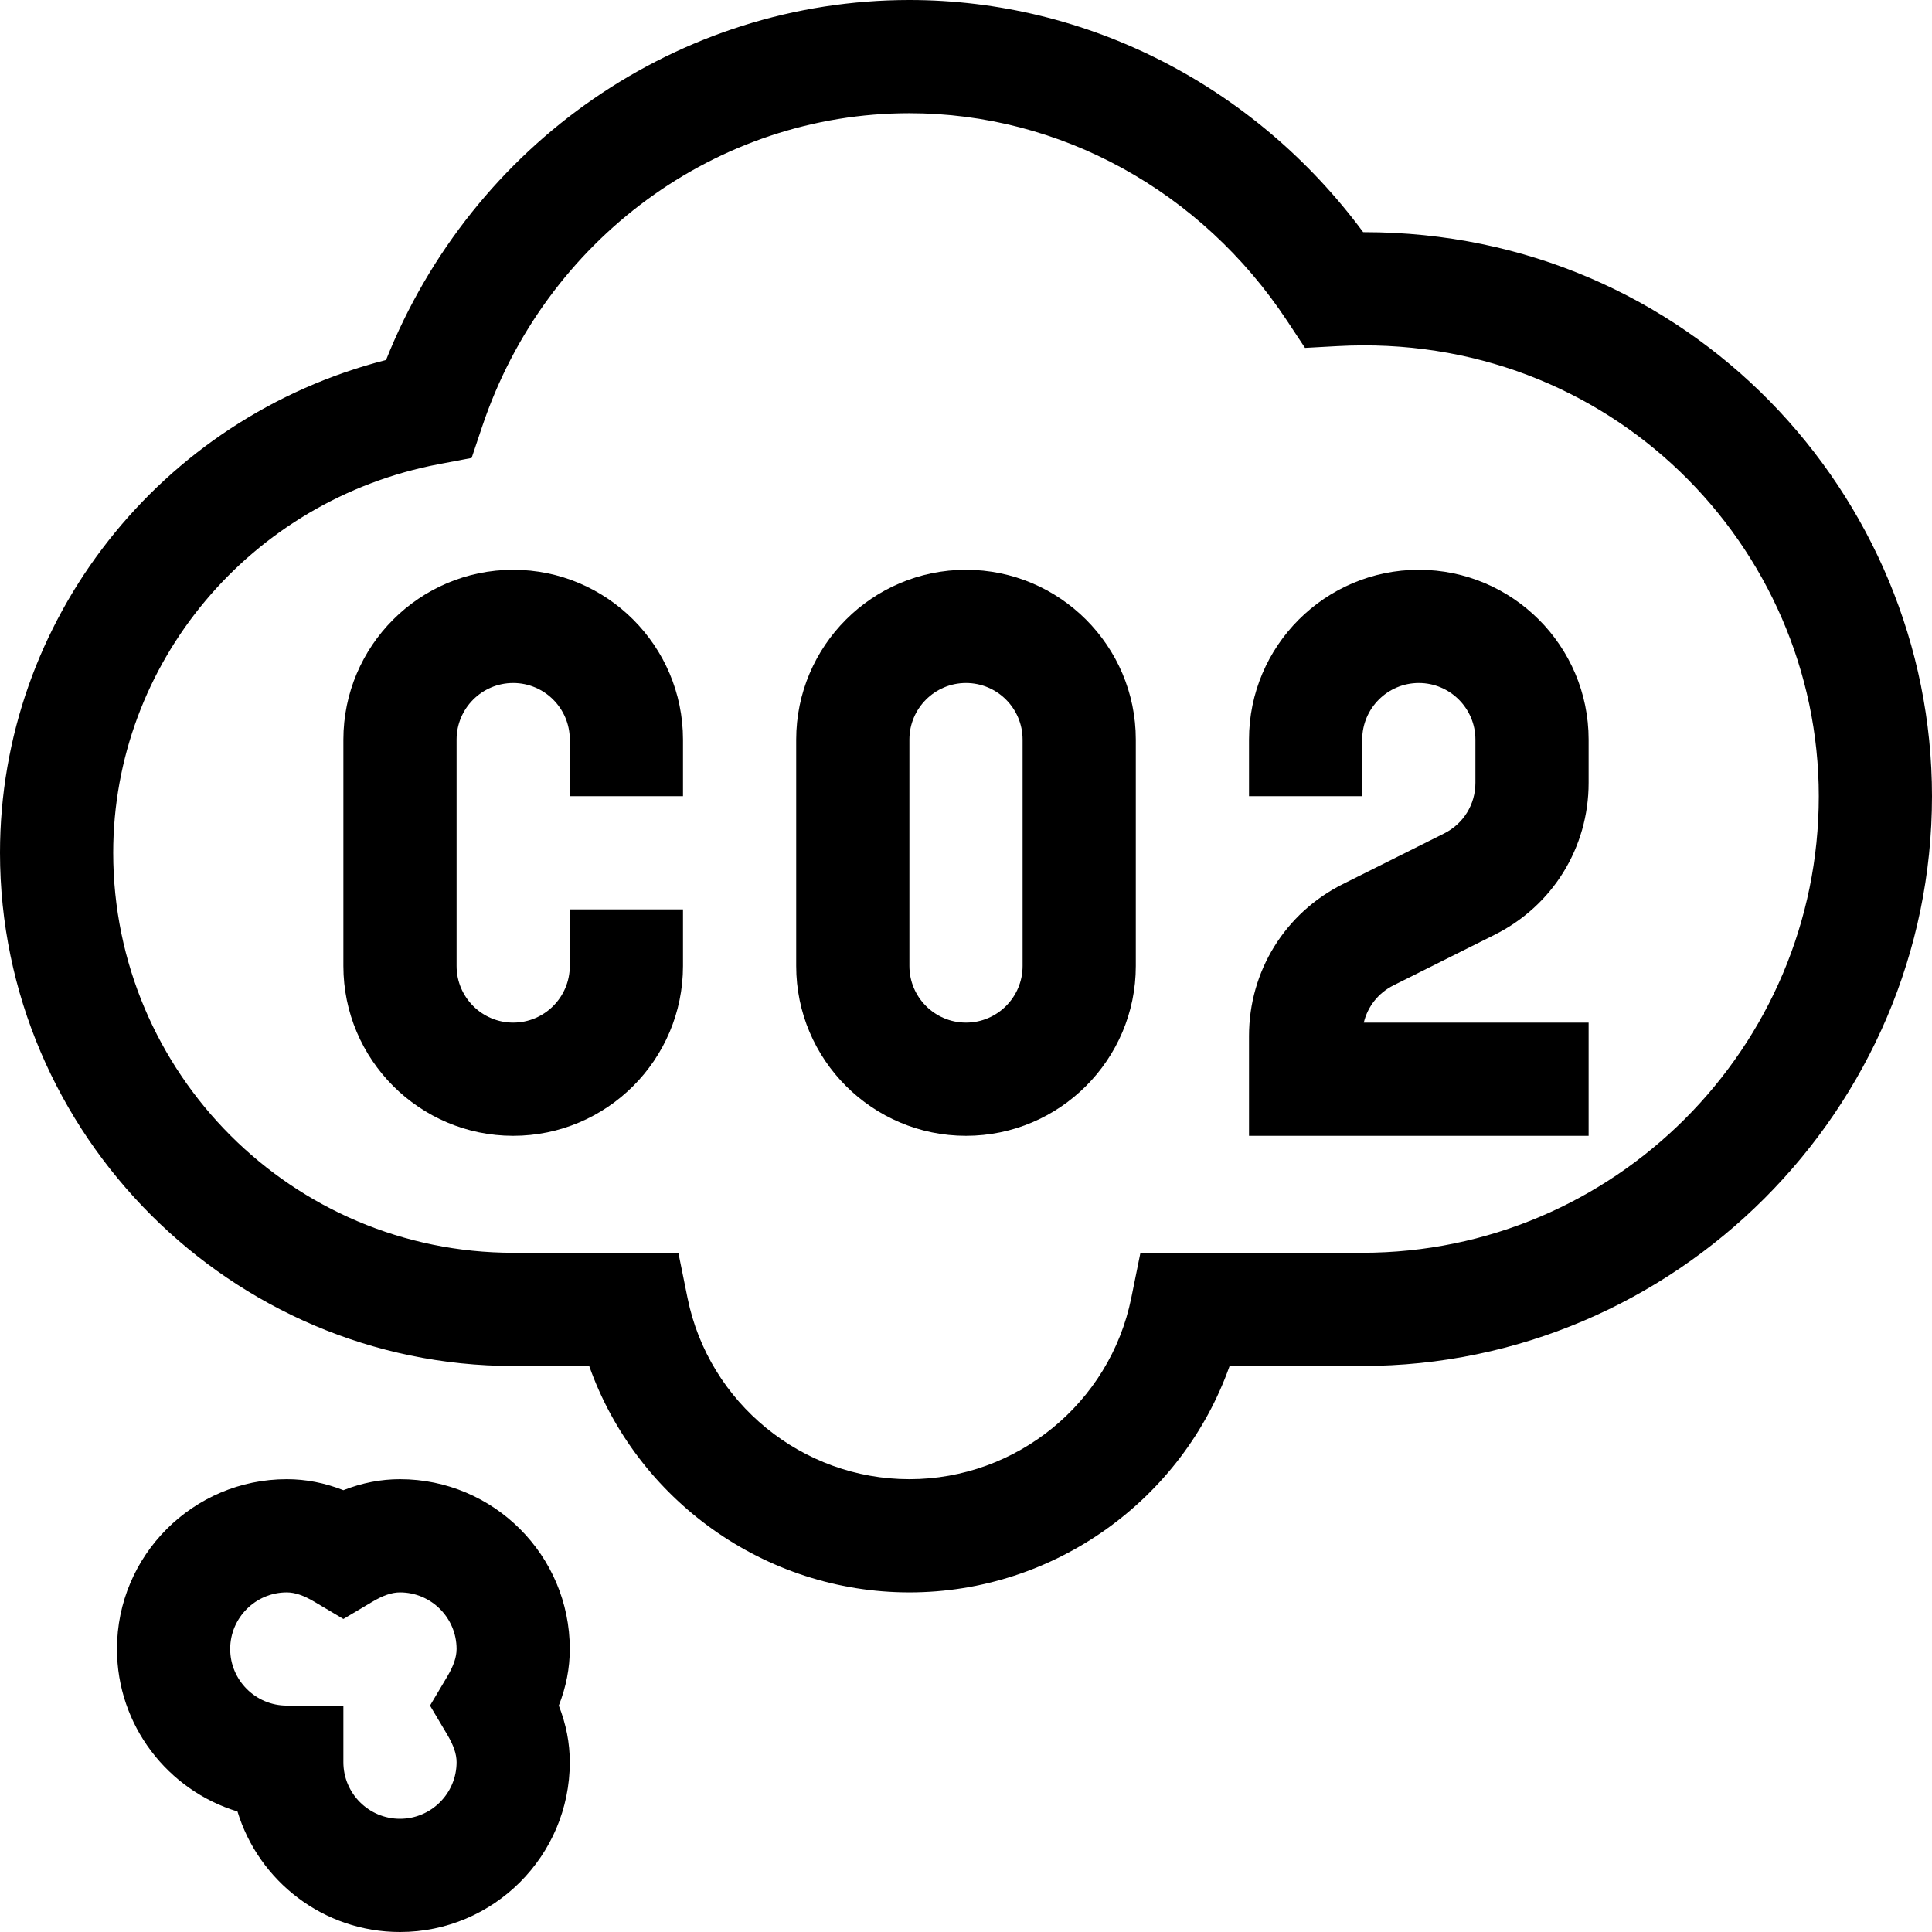 <svg xmlns="http://www.w3.org/2000/svg" width="512pt" height="512pt" viewBox="0 0 512 512" id="co">
  <path d="M106 392c-5.066 0-10.023.961-15 2.914-4.977-1.953-9.938-2.914-15-2.914-24.812 0-45 20.188-45 45 0 20.27 13.473 37.453 31.934 43.066 5.613 18.461 22.797 31.934 43.066 31.934 24.812 0 45-20.188 45-45 0-5.066-.961-10.023-2.914-15 1.953-4.977 2.914-9.934 2.914-15 0-24.812-20.188-45-45-45zm12.504 67.656c1.703 2.871 2.496 5.203 2.496 7.344 0 8.27-6.73 15-15 15s-15-6.73-15-15v-15h-15c-8.27 0-15-6.73-15-15s6.73-15 15-15c2.141 0 4.473.793 7.344 2.496l7.656 4.547 7.656-4.547c2.871-1.703 5.203-2.496 7.344-2.496 8.27 0 15 6.73 15 15 0 2.141-.793 4.477-2.496 7.344l-4.547 7.656zm0 0M136 301c24.812 0 45-20.188 45-45v-15h-30v15c0 8.27-6.73 15-15 15s-15-6.73-15-15v-60c0-8.27 6.73-15 15-15s15 6.73 15 15v15h30v-15c0-24.812-20.188-45-45-45s-45 20.188-45 45v60c0 24.812 20.188 45 45 45zm0 0M256 301c24.812 0 45-20.188 45-45v-60c0-24.812-20.188-45-45-45s-45 20.188-45 45v60c0 24.812 20.188 45 45 45zm-15-105c0-8.27 6.73-15 15-15s15 6.73 15 15v60c0 8.27-6.73 15-15 15s-15-6.73-15-15zm0 0M421 271h-59.582c1.016-4.242 3.844-7.859 7.875-9.875l26.832-13.418c15.344-7.672 24.875-23.094 24.875-40.246v-11.461c0-24.812-20.188-45-45-45s-45 20.188-45 45v15h30v-15c0-8.27 6.73-15 15-15s15 6.73 15 15v11.461c0 5.715-3.176 10.855-8.293 13.414l-26.832 13.418c-15.344 7.672-24.875 23.094-24.875 40.246v26.461h90zm0 0"></path>
  <path d="m136 362h20.141c12.527 35.402 46.445 60 84.859 60s72.332-24.598 84.859-60h35.141c82.93 0 151-68.09 151-151 0-79.934-64.605-149.473-150.434-149.473-.102 0-.207 0-.309 0-28.648-38.68-73.008-61.527-120.258-61.527-61.121 0-115.828 37.996-138.691 95.402-59.777 15.266-102.309 68.879-102.309 130.598 0 74.641 61.379 136 136 136zm-19.641-239 8.629-1.637 2.797-8.328c16.676-49.668 62.172-83.035 113.215-83.035 39.914 0 77.332 20.566 100.094 55.016l4.746 7.18 8.594-.473c72.055-3.953 127.566 52.934 127.566 119.277 0 66.719-54.281 121-121 121h-58.773l-2.438 12.016c-5.648 27.805-30.371 47.984-58.789 47.984s-53.145-20.18-58.789-47.984l-2.438-12.016h-43.773c-58.449 0-106-47.551-106-106 0-50.195 36.32-93.516 86.359-103zm0 0"></path>
</svg>
